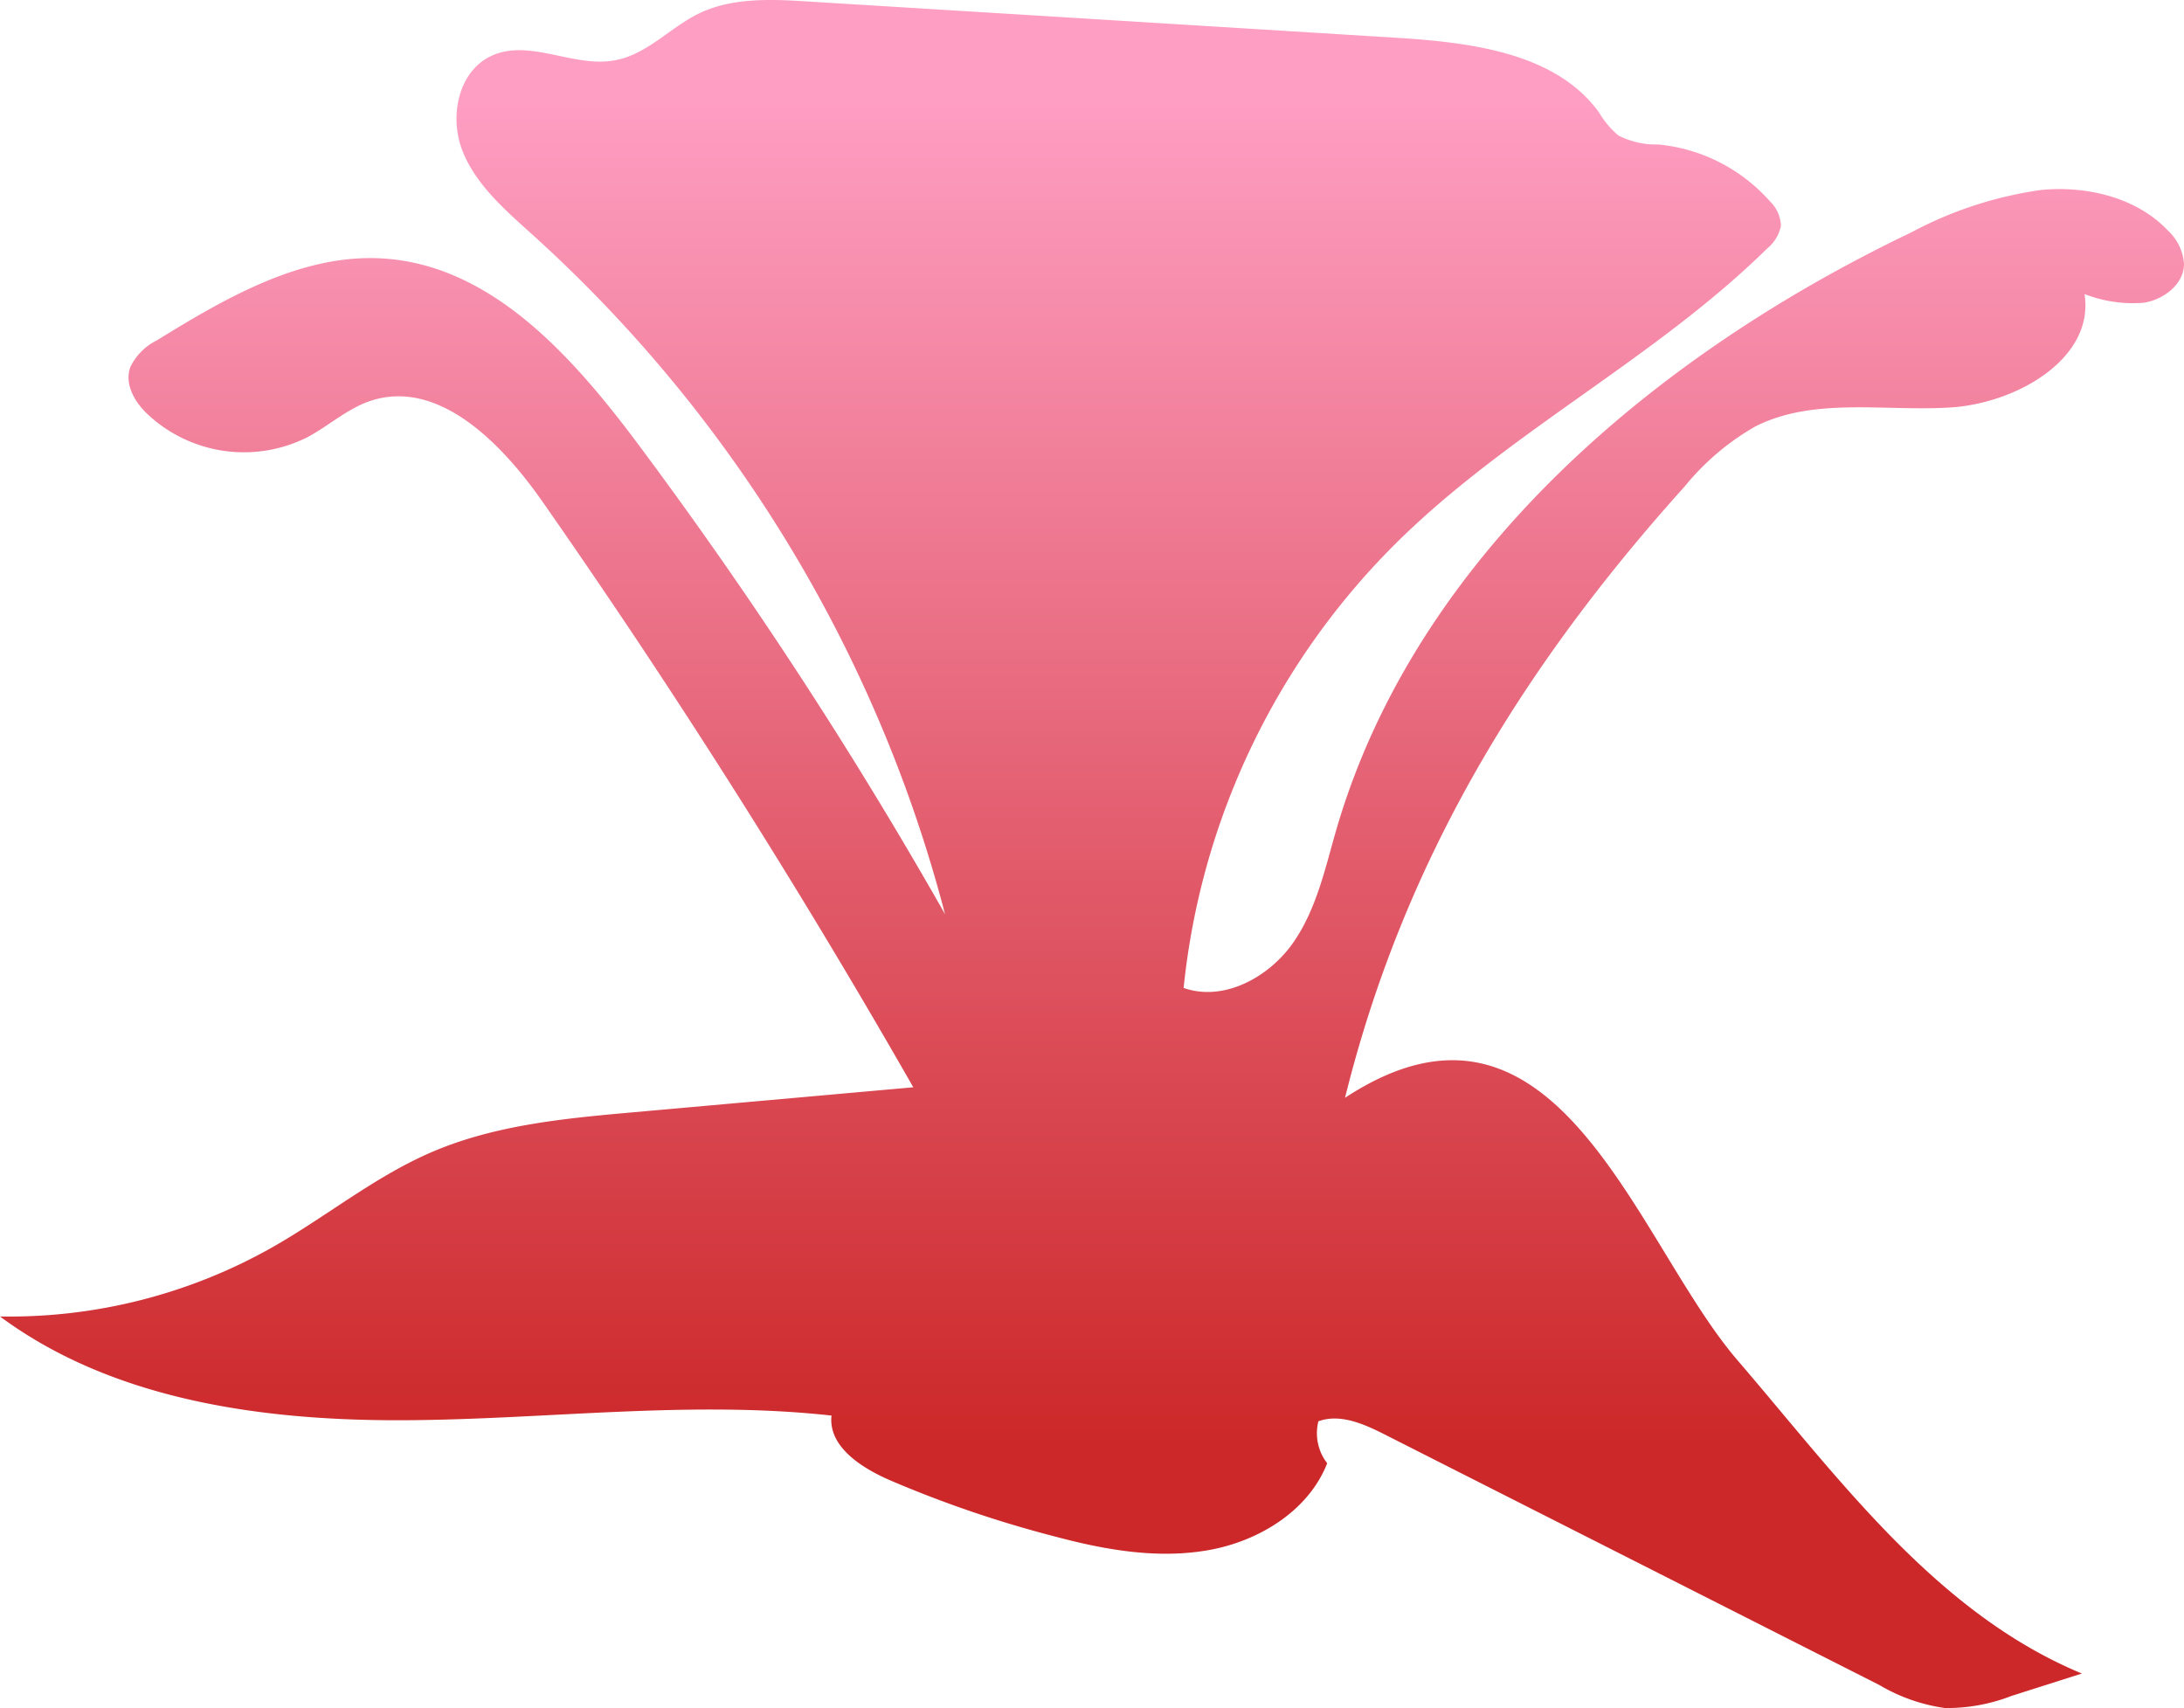 <svg xmlns="http://www.w3.org/2000/svg" xmlns:xlink="http://www.w3.org/1999/xlink" viewBox="0 0 164 128.27"><defs><style>.cls-1{fill:url(#linear-gradient);}</style><linearGradient id="linear-gradient" x1="82" y1="324.04" x2="82" y2="223.09" gradientTransform="matrix(1, 0, 0, -1, 0, 331.62)" gradientUnits="userSpaceOnUse"><stop offset="0" stop-color="#fe9ec2"/><stop offset="1" stop-color="#cc2829"/></linearGradient></defs><g id="Layer_2" data-name="Layer 2"><g id="Drawing"><path class="cls-1" d="M71.67,71.51A104.21,104.21,0,0,0,40.06,17.69c-2.08-1.88-4.31-3.78-5.33-6.36S34.41,5.27,37,4.15c2.87-1.24,6.19,1,9.26.36,2.36-.46,4.06-2.44,6.21-3.49C55-.21,58-.06,60.79.12L78.36,1.2l10.2.63,16.2,1c5.64.35,12.06,1.11,15.32,5.62a6.46,6.46,0,0,0,1.46,1.73,6.28,6.28,0,0,0,3,.67,12.81,12.81,0,0,1,8.37,4.27,2.65,2.65,0,0,1,.82,1.84,2.91,2.91,0,0,1-1,1.67c-8.36,8.23-19.23,13.68-27.62,21.88A54.94,54.94,0,0,0,88.88,74.18c3,1.06,6.39-.79,8.2-3.36s2.45-5.74,3.33-8.74c6-20.27,23.74-35.36,43.09-44.62a29.32,29.32,0,0,1,9.8-3.2c3.44-.32,7.17.58,9.51,3.07A3.74,3.74,0,0,1,164,19.82c0,1.49-1.48,2.66-3,2.91a10,10,0,0,1-4.47-.65c.76,4.82-5.05,8.18-10,8.51s-10.29-.81-14.72,1.43a19,19,0,0,0-5.3,4.5C114.22,50.18,105.38,64.74,101,82.43,116.9,72,122.79,93.19,130.45,102.11s14.93,19,25.88,23.55l-5.28,1.68a13.37,13.37,0,0,1-5,.91,13.22,13.22,0,0,1-4.91-1.72L104,107.72c-1.56-.79-3.36-1.6-5-1a3.68,3.68,0,0,0,.66,3.15c-1.38,3.54-5.08,5.84-8.89,6.52s-7.73,0-11.48-1a85.83,85.83,0,0,1-12.43-4.23c-2.18-.94-4.68-2.55-4.42-4.87-10.61-1.17-21.31.29-32,.35S8.51,105.15,0,98.85A40.12,40.12,0,0,0,20.37,93.7c4.11-2.32,7.8-5.39,12.16-7.24,4.71-2,9.93-2.49,15-2.94l21.05-1.88Q55.69,59.08,40.76,37.7c-3.07-4.4-7.85-9.33-13-7.58-1.71.59-3.08,1.86-4.68,2.71a10.59,10.59,0,0,1-12-1.73c-1-.94-1.75-2.3-1.29-3.55a4.38,4.38,0,0,1,2-2c5.24-3.23,11-6.58,17.13-6.13,7.91.57,13.84,7.12,18.57,13.36a338.1,338.1,0,0,1,25,38.58C72.73,71.37,72.94,71.37,71.67,71.51Z"/></g></g></svg>